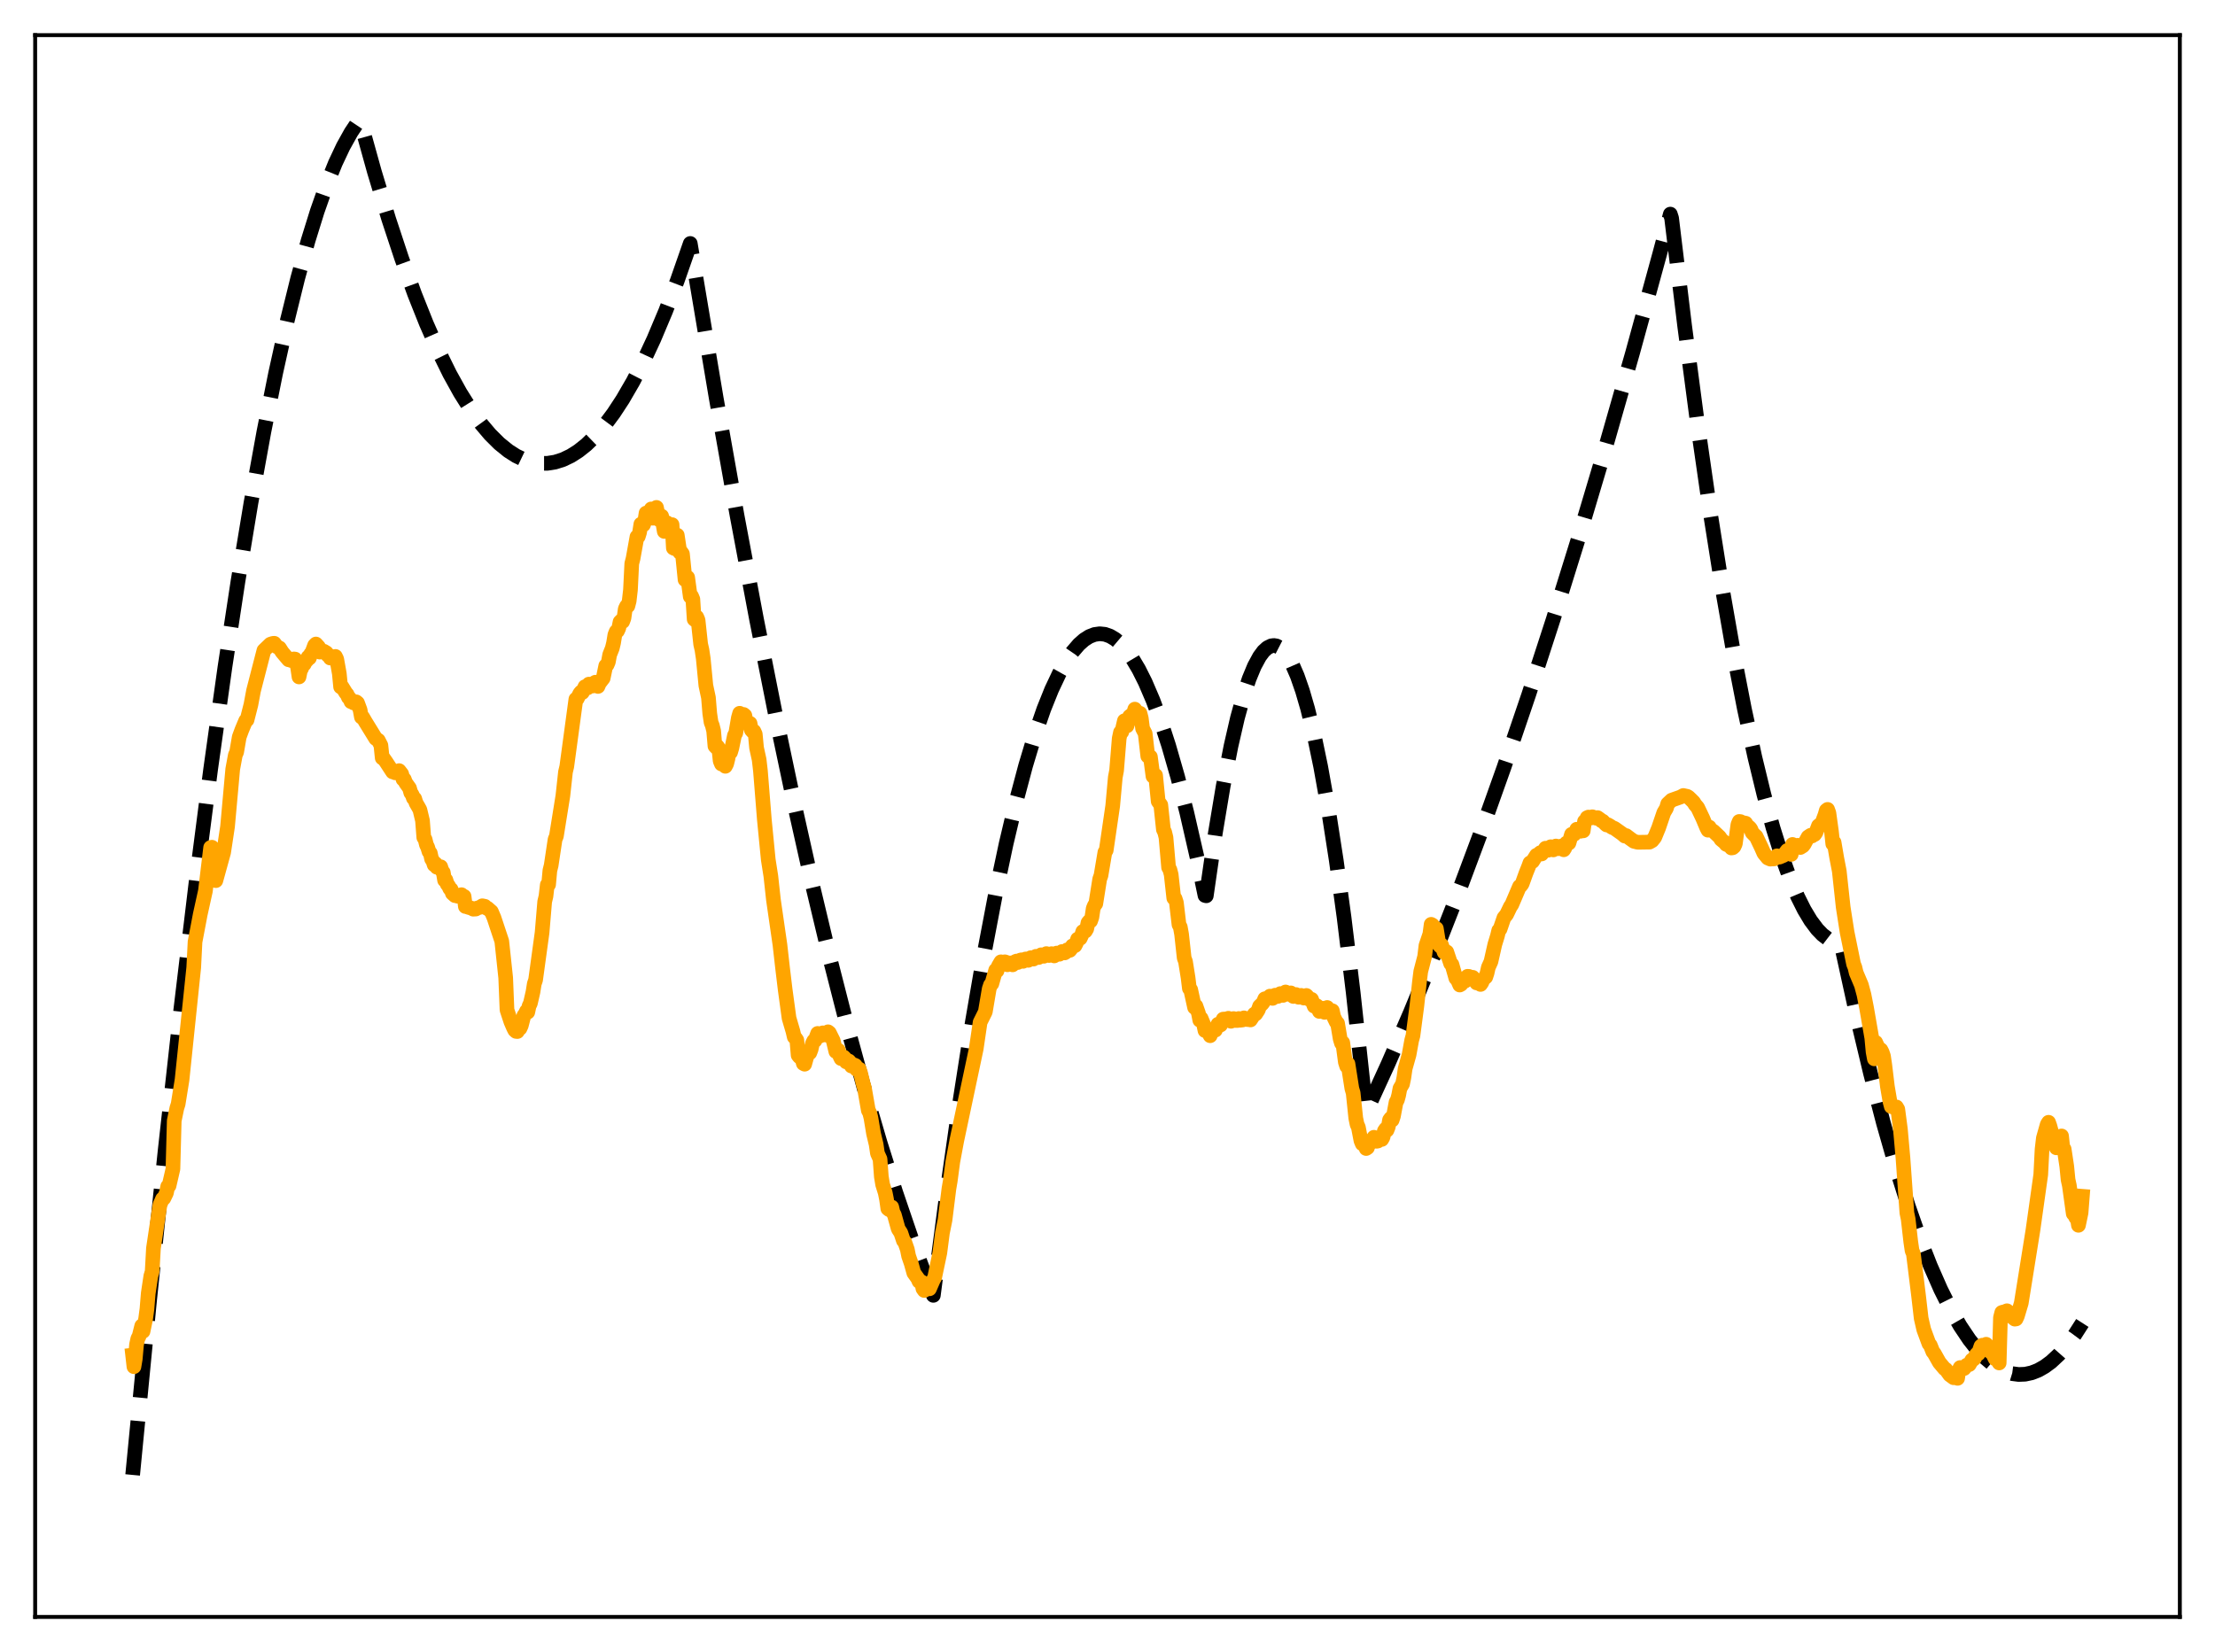 <?xml version="1.0" encoding="utf-8" standalone="no"?>
<!DOCTYPE svg PUBLIC "-//W3C//DTD SVG 1.1//EN"
  "http://www.w3.org/Graphics/SVG/1.1/DTD/svg11.dtd">
<svg xmlns:xlink="http://www.w3.org/1999/xlink" width="453.6pt" height="338.4pt" viewBox="0 0 453.6 338.4" xmlns="http://www.w3.org/2000/svg" version="1.1">
 <defs>
  <style type="text/css">*{stroke-linejoin: round; stroke-linecap: butt}</style>
 </defs>
 <g id="figure_1">
  <g id="patch_1">
   <path d="M 0 338.4 
L 453.6 338.4 
L 453.6 0 
L 0 0 
z
" style="fill: #ffffff"/>
  </g>
  <g id="axes_1">
   <g id="patch_2">
    <path d="M 7.2 331.2 
L 446.4 331.2 
L 446.4 7.2 
L 7.2 7.2 
z
" style="fill: #ffffff"/>
   </g>
   <g id="matplotlib.axis_1"/>
   <g id="matplotlib.axis_2"/>
   <g id="line2d_1">
    <path d="M 27.164 302.116 
L 30.624 266.428 
L 33.818 235.63 
L 37.012 206.892 
L 40.207 180.213 
L 43.135 157.567 
L 46.063 136.651 
L 48.724 119.139 
L 51.386 103.056 
L 54.048 88.404 
L 56.444 76.44 
L 58.839 65.634 
L 60.969 57.001 
L 63.098 49.284 
L 64.961 43.282 
L 66.825 37.981 
L 68.688 33.38 
L 70.285 29.995 
L 71.882 27.124 
L 73.213 25.126 
L 73.479 24.769 
L 73.745 24.658 
L 76.673 35.192 
L 79.601 44.872 
L 82.263 52.93 
L 84.925 60.281 
L 87.321 66.293 
L 89.716 71.732 
L 92.112 76.6 
L 94.241 80.446 
L 96.371 83.84 
L 98.5 86.782 
L 100.364 88.985 
L 102.227 90.842 
L 104.09 92.353 
L 105.687 93.372 
L 107.284 94.137 
L 108.881 94.648 
L 110.479 94.905 
L 112.076 94.907 
L 113.673 94.654 
L 115.27 94.148 
L 116.867 93.387 
L 118.464 92.372 
L 120.061 91.102 
L 121.924 89.299 
L 123.788 87.15 
L 125.651 84.655 
L 127.514 81.814 
L 129.644 78.143 
L 131.773 74.02 
L 133.903 69.445 
L 136.298 63.757 
L 138.694 57.497 
L 141.356 49.87 
L 142.42 56.243 
L 146.679 81.597 
L 150.938 105.6 
L 154.931 126.874 
L 158.924 146.96 
L 162.65 164.636 
L 166.377 181.276 
L 170.103 196.882 
L 173.564 210.446 
L 177.024 223.118 
L 180.218 234.023 
L 183.412 244.167 
L 186.607 253.551 
L 189.535 261.486 
L 191.132 265.332 
L 193.793 245.031 
L 196.455 226.376 
L 199.117 209.367 
L 201.513 195.467 
L 203.908 182.901 
L 206.038 172.851 
L 208.167 163.854 
L 210.031 156.846 
L 211.894 150.645 
L 213.757 145.251 
L 215.354 141.27 
L 216.951 137.881 
L 218.282 135.51 
L 219.613 133.55 
L 220.944 132.002 
L 222.009 131.06 
L 223.073 130.381 
L 224.138 129.966 
L 225.203 129.815 
L 226.268 129.926 
L 227.332 130.301 
L 228.397 130.94 
L 229.462 131.842 
L 230.527 133.007 
L 231.857 134.835 
L 233.188 137.073 
L 234.519 139.724 
L 236.116 143.448 
L 237.713 147.764 
L 239.311 152.674 
L 241.174 159.15 
L 243.037 166.434 
L 245.167 175.745 
L 246.764 183.421 
L 247.03 183.491 
L 248.893 170.595 
L 250.49 161.025 
L 252.087 152.826 
L 253.418 147.04 
L 254.749 142.205 
L 255.814 139.022 
L 256.879 136.448 
L 257.943 134.484 
L 258.742 133.41 
L 259.54 132.678 
L 260.339 132.29 
L 260.871 132.221 
L 261.404 132.304 
L 262.202 132.715 
L 263.001 133.468 
L 263.799 134.563 
L 264.598 136.001 
L 265.663 138.452 
L 266.727 141.511 
L 267.792 145.179 
L 269.123 150.621 
L 270.454 157.014 
L 272.051 165.942 
L 273.648 176.24 
L 275.245 187.909 
L 277.108 203.253 
L 278.972 220.463 
L 279.77 227.726 
L 284.295 217.84 
L 288.82 207.411 
L 293.345 196.438 
L 298.137 184.226 
L 302.928 171.404 
L 307.985 157.208 
L 313.043 142.332 
L 318.1 126.777 
L 323.424 109.668 
L 328.748 91.807 
L 334.337 72.242 
L 339.927 51.846 
L 342.057 43.858 
L 342.323 44.688 
L 344.985 66.704 
L 347.647 86.953 
L 350.308 105.435 
L 352.704 120.558 
L 355.1 134.25 
L 357.229 145.219 
L 359.359 155.057 
L 361.222 162.738 
L 363.085 169.553 
L 364.948 175.502 
L 366.545 179.912 
L 368.143 183.687 
L 369.473 186.346 
L 370.804 188.563 
L 372.135 190.339 
L 373.2 191.442 
L 374.265 192.262 
L 375.329 192.799 
L 376.394 193.054 
L 376.927 193.075 
L 377.459 195.316 
L 380.387 208.673 
L 383.049 219.841 
L 385.711 230.081 
L 388.372 239.392 
L 390.768 246.978 
L 393.164 253.813 
L 395.293 259.257 
L 397.423 264.107 
L 399.552 268.362 
L 401.415 271.598 
L 403.279 274.38 
L 404.876 276.402 
L 406.473 278.089 
L 408.07 279.443 
L 409.401 280.316 
L 410.732 280.956 
L 412.063 281.365 
L 413.393 281.541 
L 414.724 281.485 
L 416.055 281.197 
L 417.386 280.678 
L 418.717 279.926 
L 420.048 278.942 
L 421.645 277.454 
L 423.242 275.633 
L 424.839 273.477 
L 426.436 270.987 
L 426.436 270.987 
" clip-path="url(#p908ae019f4)" style="fill: none; stroke-dasharray: 11.1,4.8; stroke-dashoffset: 0; stroke: #000000; stroke-width: 3"/>
   </g>
   <g id="line2d_2">
    <path d="M 27.164 277.582 
L 27.43 279.944 
L 27.696 278.348 
L 27.962 275.395 
L 28.228 274.177 
L 28.495 273.704 
L 29.027 271.585 
L 29.293 272.704 
L 29.825 270.124 
L 30.092 268.126 
L 30.358 264.896 
L 30.89 261.358 
L 31.156 260.513 
L 31.423 255.689 
L 32.753 246.794 
L 33.286 245.583 
L 33.552 245.449 
L 34.084 244.347 
L 34.351 243.012 
L 34.617 242.893 
L 35.415 239.437 
L 35.681 229.572 
L 36.214 226.979 
L 36.48 226.151 
L 37.279 221.189 
L 39.674 198.187 
L 39.94 192.919 
L 41.005 187.31 
L 42.07 182.485 
L 43.135 173.6 
L 43.401 173.54 
L 43.667 174.911 
L 44.199 180.384 
L 45.796 174.6 
L 46.595 169.319 
L 47.66 157.536 
L 48.192 154.661 
L 48.458 154.061 
L 48.991 150.966 
L 49.523 149.519 
L 50.321 147.609 
L 50.588 147.472 
L 51.386 144.335 
L 51.919 141.479 
L 54.048 133.229 
L 55.379 131.949 
L 55.911 131.775 
L 56.177 131.765 
L 56.71 132.479 
L 57.242 132.725 
L 57.775 133.568 
L 59.105 135.145 
L 59.372 135.119 
L 59.638 135.297 
L 59.904 135.194 
L 60.17 134.97 
L 60.436 135.006 
L 60.703 135.57 
L 60.969 136.835 
L 61.235 138.66 
L 61.501 137.38 
L 61.767 136.891 
L 62.033 136.167 
L 62.3 136.051 
L 62.566 135.489 
L 62.832 135.274 
L 63.098 134.607 
L 63.364 134.779 
L 63.631 133.94 
L 63.897 133.625 
L 64.429 132.191 
L 64.695 131.916 
L 65.228 132.502 
L 65.494 133.57 
L 65.76 133.151 
L 66.026 133.34 
L 66.292 133.381 
L 66.825 133.702 
L 67.091 134.178 
L 67.357 134.214 
L 67.623 134.79 
L 67.889 134.571 
L 68.156 134.8 
L 68.688 134.458 
L 68.954 135.002 
L 69.487 137.983 
L 69.753 140.705 
L 70.019 140.63 
L 70.817 141.925 
L 71.084 142.23 
L 71.35 142.86 
L 71.616 143.044 
L 71.882 143.728 
L 72.148 143.643 
L 72.415 143.981 
L 72.947 143.762 
L 73.213 143.982 
L 73.745 145.413 
L 74.012 146.887 
L 74.278 146.9 
L 74.81 147.817 
L 76.94 151.277 
L 77.472 151.636 
L 78.004 152.676 
L 78.271 155.251 
L 78.537 155.315 
L 79.069 156.071 
L 80.4 158.109 
L 80.666 157.998 
L 80.932 158.297 
L 81.731 157.852 
L 82.263 158.527 
L 82.529 159.616 
L 82.796 159.624 
L 83.062 160.32 
L 83.86 161.437 
L 84.127 162.391 
L 84.393 162.74 
L 84.659 163.493 
L 84.925 163.594 
L 85.191 164.465 
L 85.724 165.385 
L 85.99 165.869 
L 86.522 168.096 
L 86.788 171.543 
L 87.055 171.936 
L 87.321 173.009 
L 87.587 173.568 
L 87.853 174.446 
L 88.119 174.742 
L 88.385 175.952 
L 88.652 176.331 
L 88.918 177.146 
L 89.184 176.907 
L 89.45 177.635 
L 89.716 177.637 
L 89.983 177.806 
L 90.249 177.54 
L 90.515 178.375 
L 90.781 178.703 
L 91.047 180.304 
L 91.313 180.235 
L 91.58 181.106 
L 91.846 181.422 
L 92.112 182.008 
L 92.378 182.162 
L 92.644 182.984 
L 93.177 183.456 
L 93.443 183.286 
L 93.709 183.578 
L 94.241 183.461 
L 94.508 183.264 
L 94.774 183.554 
L 95.04 183.614 
L 95.306 185.683 
L 95.572 185.618 
L 95.839 185.828 
L 96.637 186.052 
L 96.903 186.229 
L 97.436 186.201 
L 97.702 186.007 
L 98.234 185.869 
L 98.767 185.534 
L 99.299 185.642 
L 99.565 185.988 
L 99.831 186.029 
L 100.364 186.502 
L 100.63 186.734 
L 101.162 187.983 
L 102.759 192.791 
L 103.558 200.28 
L 103.824 206.857 
L 104.623 209.287 
L 105.155 210.517 
L 105.421 211.039 
L 105.687 211.27 
L 105.953 211.293 
L 106.22 210.819 
L 106.486 210.653 
L 106.752 210.073 
L 107.284 208.028 
L 107.551 207.688 
L 107.817 207.118 
L 108.083 207.317 
L 108.349 206.059 
L 108.615 205.516 
L 109.148 203.182 
L 109.414 201.516 
L 109.68 200.733 
L 111.011 191.024 
L 111.543 184.687 
L 111.809 183.578 
L 112.076 181.237 
L 112.342 181.199 
L 112.608 178.309 
L 112.874 177.25 
L 113.673 171.92 
L 113.939 171.293 
L 115.27 163.003 
L 115.802 158.129 
L 116.068 157.009 
L 117.932 143.222 
L 118.198 143.147 
L 118.73 142.069 
L 118.996 141.747 
L 119.263 141.846 
L 119.795 140.657 
L 120.061 140.588 
L 120.327 140.898 
L 120.593 140.132 
L 121.126 140.196 
L 121.392 140.514 
L 121.658 139.906 
L 121.924 139.738 
L 122.457 140.604 
L 122.723 139.963 
L 123.521 138.921 
L 124.054 136.37 
L 124.32 136.194 
L 124.586 135.573 
L 124.852 134.116 
L 125.385 132.771 
L 125.651 131.674 
L 125.917 130.036 
L 126.183 129.37 
L 126.449 129.249 
L 126.716 128.669 
L 126.982 127.379 
L 127.248 127.12 
L 127.514 127.319 
L 127.78 126.605 
L 128.047 124.715 
L 128.313 124.162 
L 128.579 124.127 
L 128.845 123.111 
L 129.111 120.82 
L 129.377 115.433 
L 129.644 114.405 
L 130.442 109.955 
L 130.708 109.912 
L 130.975 109.045 
L 131.241 107.361 
L 131.507 107.25 
L 131.773 107.493 
L 132.039 106.787 
L 132.305 105.093 
L 132.572 105.386 
L 132.838 106.064 
L 133.104 105.456 
L 133.37 104.246 
L 133.636 106.145 
L 133.903 106.132 
L 134.435 103.933 
L 134.967 106.447 
L 135.233 106.254 
L 135.5 105.725 
L 136.032 108.854 
L 136.298 108.165 
L 136.564 107.066 
L 137.097 109.049 
L 137.629 107.464 
L 137.895 112.252 
L 138.161 112.378 
L 138.694 109.623 
L 139.226 113.166 
L 139.492 113.078 
L 139.759 113.458 
L 140.291 118.74 
L 140.823 118.275 
L 141.356 122.202 
L 141.622 122.094 
L 141.888 122.744 
L 142.154 126.843 
L 142.42 127.055 
L 142.687 126.388 
L 142.953 127.015 
L 143.485 131.952 
L 143.751 133.109 
L 144.017 134.895 
L 144.55 140.41 
L 145.082 142.9 
L 145.348 146.154 
L 145.615 147.95 
L 145.881 148.64 
L 146.147 149.717 
L 146.413 152.815 
L 146.679 153.097 
L 146.945 152.914 
L 147.212 153.347 
L 147.478 155.86 
L 147.744 156.495 
L 148.01 156.432 
L 148.276 155.888 
L 148.543 156.965 
L 148.809 156.456 
L 149.075 155.393 
L 149.341 153.784 
L 149.607 154.108 
L 149.873 153.222 
L 150.406 150.634 
L 150.672 150.166 
L 151.204 147.051 
L 151.471 146.099 
L 151.737 146.72 
L 152.269 146.341 
L 152.535 146.56 
L 152.801 147.854 
L 153.334 148.181 
L 153.6 148.17 
L 153.866 149.521 
L 154.132 149.824 
L 154.399 149.789 
L 154.665 150.376 
L 154.931 153.176 
L 155.463 155.613 
L 155.729 157.91 
L 156.528 167.891 
L 157.327 176.062 
L 157.859 179.463 
L 158.391 184.328 
L 159.722 193.526 
L 160.255 198.238 
L 160.787 202.672 
L 161.585 208.544 
L 162.384 211.264 
L 162.65 212.409 
L 162.916 212.658 
L 163.183 213.062 
L 163.449 216.15 
L 163.715 216.475 
L 163.981 216.549 
L 164.247 216.864 
L 164.513 217.842 
L 164.78 217.986 
L 165.312 216.091 
L 165.844 215.637 
L 166.111 214.931 
L 166.377 213.737 
L 166.643 213.215 
L 166.909 213.128 
L 167.441 211.681 
L 167.708 212.07 
L 167.974 212.186 
L 168.506 211.564 
L 169.039 212.002 
L 169.571 211.347 
L 169.837 211.553 
L 170.636 213.162 
L 171.168 215.382 
L 171.7 215.133 
L 171.967 216.285 
L 172.233 216.834 
L 172.499 216.799 
L 172.765 216.501 
L 173.031 216.772 
L 173.297 217.515 
L 173.564 217.496 
L 173.83 217.323 
L 174.096 217.627 
L 174.362 218.365 
L 174.628 218.424 
L 174.895 218.119 
L 175.161 218.24 
L 175.427 219.051 
L 175.693 219.12 
L 175.959 218.983 
L 176.225 219.784 
L 176.758 221.97 
L 177.024 222.873 
L 177.823 227.446 
L 178.089 227.927 
L 178.355 228.977 
L 178.887 232.193 
L 179.42 234.419 
L 179.686 236.236 
L 180.218 237.417 
L 180.484 241.014 
L 180.751 242.623 
L 181.283 244.333 
L 181.549 245.661 
L 181.815 247.564 
L 182.081 247.773 
L 182.614 247.249 
L 182.88 248.385 
L 183.146 248.84 
L 183.945 251.719 
L 184.477 252.537 
L 185.009 254.138 
L 185.276 254.415 
L 185.808 255.935 
L 186.074 257.273 
L 186.607 258.817 
L 187.139 260.74 
L 187.937 261.858 
L 188.204 262.471 
L 188.47 262.438 
L 188.736 262.567 
L 189.002 263.955 
L 189.268 264.331 
L 189.801 263.873 
L 190.067 263.763 
L 190.333 263.993 
L 191.132 262.158 
L 191.398 261.7 
L 192.463 256.633 
L 192.995 252.549 
L 193.527 249.902 
L 194.326 243.494 
L 194.592 241.94 
L 195.124 237.957 
L 195.923 233.681 
L 199.916 214.836 
L 200.714 209.4 
L 201.779 207.263 
L 202.577 202.542 
L 202.844 201.742 
L 203.11 201.507 
L 203.908 198.714 
L 204.175 198.867 
L 204.441 197.923 
L 204.973 197.014 
L 205.239 197.517 
L 205.505 197.121 
L 205.772 197.011 
L 206.038 197.096 
L 206.304 197.617 
L 206.836 197.24 
L 207.103 197.257 
L 207.369 197.632 
L 207.901 196.977 
L 208.167 196.861 
L 208.433 197.152 
L 208.966 196.66 
L 209.232 196.599 
L 209.498 196.92 
L 210.031 196.433 
L 210.297 196.423 
L 210.563 196.709 
L 211.095 196.163 
L 211.361 196.165 
L 211.628 196.455 
L 212.16 195.884 
L 212.426 195.915 
L 212.692 196.131 
L 213.225 195.57 
L 213.491 195.606 
L 213.757 195.878 
L 214.289 195.33 
L 214.556 195.438 
L 214.822 195.719 
L 215.354 195.343 
L 215.62 195.495 
L 215.887 195.803 
L 216.419 195.22 
L 216.685 195.261 
L 216.951 195.461 
L 217.484 194.904 
L 217.75 194.93 
L 218.016 195.19 
L 218.282 195.019 
L 218.548 194.562 
L 218.815 194.529 
L 219.081 194.662 
L 219.347 194.333 
L 219.613 193.744 
L 219.879 193.648 
L 220.145 193.701 
L 220.412 193.186 
L 220.678 192.359 
L 221.21 192.204 
L 221.476 191.641 
L 221.743 190.81 
L 222.009 190.687 
L 222.275 190.722 
L 222.541 190.269 
L 222.807 189.007 
L 223.073 188.687 
L 223.34 188.644 
L 223.606 187.871 
L 223.872 186.089 
L 224.138 185.446 
L 224.404 185.103 
L 225.203 180.065 
L 225.469 179.318 
L 226.268 174.571 
L 226.534 174.171 
L 227.865 165.066 
L 228.397 159.219 
L 228.663 157.808 
L 229.196 151.256 
L 229.462 149.998 
L 229.728 149.934 
L 230.26 147.637 
L 230.527 147.746 
L 230.793 148.678 
L 231.325 146.747 
L 231.591 146.541 
L 231.857 147.08 
L 232.39 145.254 
L 232.656 145.659 
L 232.922 146.982 
L 233.188 146.392 
L 233.455 146.098 
L 233.721 147.135 
L 233.987 149.225 
L 234.519 150.258 
L 235.052 154.896 
L 235.584 155.011 
L 236.116 159.009 
L 236.383 158.822 
L 236.649 158.823 
L 237.181 164.141 
L 237.713 164.879 
L 238.246 169.914 
L 238.512 170.465 
L 238.778 171.556 
L 239.311 177.681 
L 239.577 178.119 
L 239.843 179.155 
L 240.375 183.957 
L 240.641 184.058 
L 240.908 184.878 
L 241.44 189.397 
L 241.706 189.884 
L 241.972 191.359 
L 242.505 196.234 
L 242.771 196.95 
L 243.303 200.285 
L 243.569 202.466 
L 243.836 202.71 
L 244.634 206.366 
L 244.9 206.052 
L 245.433 207.568 
L 245.699 208.971 
L 245.965 208.571 
L 246.497 209.853 
L 246.764 211.099 
L 247.03 210.618 
L 247.828 212.15 
L 248.095 211.263 
L 248.361 210.93 
L 248.893 211.011 
L 249.425 209.794 
L 249.958 209.952 
L 250.49 208.75 
L 251.289 208.707 
L 251.555 208.575 
L 251.821 209.017 
L 252.087 209.194 
L 252.353 209.034 
L 252.62 208.635 
L 252.886 209.028 
L 253.418 209.034 
L 253.684 208.627 
L 253.951 208.985 
L 254.483 208.919 
L 254.749 208.491 
L 255.015 208.787 
L 255.548 208.849 
L 255.814 208.595 
L 256.08 208.918 
L 256.879 207.718 
L 257.145 207.692 
L 257.677 206.874 
L 257.943 206.111 
L 258.476 205.603 
L 258.742 205.241 
L 259.008 204.584 
L 259.807 204.402 
L 260.073 204.038 
L 260.605 204.502 
L 260.871 204.304 
L 261.137 203.848 
L 261.67 204.104 
L 261.936 203.99 
L 262.202 203.523 
L 262.468 203.639 
L 262.735 203.888 
L 263.001 203.693 
L 263.267 203.19 
L 263.533 203.337 
L 263.799 203.651 
L 264.065 203.576 
L 264.332 203.377 
L 264.864 204.108 
L 265.13 204.032 
L 265.396 203.713 
L 265.929 204.269 
L 266.195 204.245 
L 266.461 203.891 
L 266.993 204.433 
L 267.26 204.318 
L 267.526 203.902 
L 267.792 204.191 
L 268.058 204.674 
L 268.324 204.789 
L 268.591 204.695 
L 269.123 206.098 
L 269.389 206.205 
L 269.655 206.005 
L 270.188 207.177 
L 270.454 207.102 
L 270.72 206.508 
L 271.252 207.361 
L 271.519 207.091 
L 271.785 206.371 
L 272.317 207.136 
L 272.583 207.146 
L 272.849 207.034 
L 273.116 208.266 
L 273.648 209.36 
L 273.914 209.606 
L 274.447 212.792 
L 274.713 213.676 
L 274.979 213.575 
L 275.511 217.572 
L 275.777 218.399 
L 276.044 217.897 
L 276.842 222.975 
L 277.108 223.879 
L 277.641 229.022 
L 277.907 230.318 
L 278.173 230.891 
L 278.705 233.652 
L 278.972 234.29 
L 279.238 234.008 
L 279.504 234.508 
L 279.77 235.256 
L 280.036 235.079 
L 280.303 233.961 
L 280.569 233.677 
L 280.835 233.987 
L 281.367 232.952 
L 281.9 233.774 
L 282.166 233.723 
L 282.432 233.025 
L 282.698 233.044 
L 282.964 233.395 
L 283.231 232.92 
L 283.497 231.66 
L 283.763 231.267 
L 284.029 231.507 
L 284.295 230.847 
L 284.561 229.397 
L 284.828 229.04 
L 285.094 229.423 
L 285.36 228.611 
L 285.892 225.769 
L 286.159 225.315 
L 286.425 224.352 
L 286.691 222.947 
L 287.223 222.029 
L 287.489 220.758 
L 287.756 218.895 
L 288.554 216.056 
L 289.087 213.107 
L 289.353 212.143 
L 290.151 206.075 
L 290.684 201.117 
L 290.95 198.99 
L 291.748 195.926 
L 292.015 193.682 
L 292.813 191.336 
L 293.079 189.335 
L 293.345 189.479 
L 293.612 190.384 
L 293.878 190.372 
L 294.144 190.198 
L 294.676 193.502 
L 294.943 193.814 
L 295.209 193.561 
L 295.741 195.07 
L 296.007 195.212 
L 296.273 194.979 
L 297.072 197.375 
L 297.338 197.559 
L 298.137 200.371 
L 298.403 200.55 
L 298.935 201.768 
L 299.201 201.619 
L 299.468 201.103 
L 300 200.973 
L 300.532 199.981 
L 300.799 199.995 
L 301.065 200.336 
L 301.597 200.188 
L 302.396 201.34 
L 302.662 201.15 
L 303.194 201.648 
L 303.46 201.26 
L 303.727 200.581 
L 304.259 200.141 
L 304.525 199.34 
L 304.791 198.154 
L 305.324 196.976 
L 306.122 193.437 
L 306.655 191.696 
L 306.921 190.579 
L 307.187 190.323 
L 307.985 187.994 
L 308.518 187.339 
L 309.316 185.683 
L 309.583 185.317 
L 311.18 181.571 
L 311.446 181.403 
L 311.712 181.033 
L 312.511 178.814 
L 313.043 177.488 
L 313.309 176.749 
L 313.841 176.461 
L 314.64 175.186 
L 314.906 175.116 
L 315.439 174.654 
L 315.705 174.923 
L 315.971 174.438 
L 316.237 174.196 
L 316.503 173.74 
L 317.036 174.16 
L 317.568 173.439 
L 318.1 174.088 
L 318.367 173.919 
L 318.633 173.292 
L 319.165 173.84 
L 319.697 173.309 
L 319.964 173.922 
L 320.23 174.065 
L 320.496 173.644 
L 320.762 172.703 
L 321.028 172.815 
L 321.295 172.687 
L 321.827 170.897 
L 322.093 170.991 
L 322.359 170.886 
L 322.625 170.518 
L 322.892 169.856 
L 323.69 170.263 
L 323.956 169.953 
L 324.223 170.186 
L 324.489 168.244 
L 324.755 168.102 
L 325.021 167.49 
L 325.287 167.367 
L 325.553 167.527 
L 325.82 167.549 
L 326.086 167.303 
L 326.884 167.603 
L 327.151 167.475 
L 327.683 167.853 
L 327.949 168.12 
L 328.215 168.193 
L 328.748 168.749 
L 329.014 168.981 
L 329.28 168.934 
L 329.812 169.247 
L 330.079 169.462 
L 330.611 169.668 
L 332.208 170.797 
L 332.74 171.261 
L 333.007 171.152 
L 333.805 171.758 
L 334.604 172.33 
L 335.402 172.531 
L 337.798 172.495 
L 338.33 172.19 
L 338.863 171.529 
L 339.661 169.583 
L 340.726 166.454 
L 341.258 165.559 
L 341.524 164.651 
L 342.323 163.903 
L 344.186 163.245 
L 344.719 162.945 
L 345.517 163.119 
L 345.783 163.283 
L 346.316 163.793 
L 346.848 164.325 
L 347.114 164.788 
L 347.647 165.397 
L 348.711 167.637 
L 349.51 169.542 
L 349.776 170.052 
L 350.042 169.419 
L 350.308 169.938 
L 350.841 170.225 
L 352.172 171.481 
L 352.438 171.936 
L 353.236 172.598 
L 353.503 172.954 
L 354.301 173.301 
L 354.567 173.696 
L 354.833 173.65 
L 355.1 173.418 
L 355.366 172.852 
L 355.898 168.906 
L 356.164 168.261 
L 356.431 168.293 
L 356.697 168.608 
L 356.963 168.515 
L 357.495 168.62 
L 357.761 169.097 
L 358.294 169.513 
L 358.56 169.869 
L 358.826 170.555 
L 359.359 171.101 
L 359.625 171.336 
L 360.689 173.565 
L 361.222 174.774 
L 362.02 175.75 
L 362.553 175.981 
L 362.819 175.799 
L 363.085 175.949 
L 363.351 175.922 
L 363.884 175.307 
L 364.416 175.56 
L 365.215 175.225 
L 366.013 174.201 
L 366.279 174.331 
L 366.545 174.588 
L 366.812 175.011 
L 367.078 172.971 
L 367.344 173.239 
L 367.61 173.318 
L 368.143 173.148 
L 368.409 173.542 
L 368.675 173.597 
L 369.207 173.264 
L 369.473 172.918 
L 370.272 171.438 
L 370.804 171.084 
L 371.071 171.239 
L 371.337 170.924 
L 371.603 170.929 
L 371.869 170.548 
L 372.401 169.145 
L 372.934 168.752 
L 373.2 168.347 
L 373.732 166.926 
L 373.999 166.004 
L 374.265 165.793 
L 374.531 166.528 
L 375.063 170.356 
L 375.329 172.855 
L 375.596 172.536 
L 376.128 175.678 
L 376.66 178.443 
L 377.459 185.835 
L 378.257 190.946 
L 379.588 197.468 
L 379.855 198.134 
L 380.121 199.254 
L 381.185 201.765 
L 381.718 203.75 
L 382.25 206.462 
L 383.315 212.606 
L 383.581 215.469 
L 383.847 216.89 
L 384.113 213.509 
L 384.646 214.659 
L 385.178 215.025 
L 385.444 215.54 
L 385.711 216.331 
L 385.977 218.122 
L 386.509 222.538 
L 387.041 225.668 
L 387.308 226.656 
L 387.574 226.516 
L 387.84 226.859 
L 388.106 226.998 
L 388.372 226.75 
L 388.639 227.21 
L 389.171 231.258 
L 389.703 237.241 
L 390.502 248.446 
L 390.768 249.711 
L 391.3 254.389 
L 391.567 256.191 
L 391.833 256.803 
L 392.897 265.43 
L 393.43 270.043 
L 393.962 272.356 
L 395.027 275.243 
L 395.293 275.539 
L 395.825 276.879 
L 396.092 277.194 
L 397.156 279.09 
L 398.221 280.359 
L 398.487 280.506 
L 399.286 281.622 
L 400.084 282.209 
L 400.351 282.082 
L 400.617 282.129 
L 400.883 282.33 
L 401.149 280.635 
L 401.415 280.118 
L 401.681 280.137 
L 401.948 280.371 
L 402.214 280.322 
L 402.746 279.633 
L 403.279 279.512 
L 403.811 278.577 
L 404.077 278.479 
L 404.343 278.249 
L 404.609 277.62 
L 404.876 277.297 
L 405.142 277.295 
L 405.674 275.73 
L 405.94 275.541 
L 406.207 275.62 
L 406.473 275.558 
L 406.739 275.348 
L 407.005 275.637 
L 407.537 276.845 
L 407.804 276.975 
L 408.07 277.294 
L 408.602 278.35 
L 408.868 278.188 
L 409.401 279.18 
L 409.667 269.889 
L 409.933 268.837 
L 410.199 268.752 
L 410.465 268.9 
L 410.732 268.602 
L 410.998 268.489 
L 411.53 268.944 
L 411.796 269.558 
L 412.595 270.2 
L 412.861 270.164 
L 413.127 269.58 
L 413.926 266.907 
L 416.321 251.956 
L 417.919 240.602 
L 418.185 235.402 
L 418.451 233.123 
L 419.249 230.303 
L 419.516 229.883 
L 419.782 230.629 
L 420.58 233.569 
L 421.113 235.114 
L 421.379 235.096 
L 421.911 233.094 
L 422.177 232.681 
L 422.444 235.163 
L 422.71 235.372 
L 423.242 238.9 
L 423.508 241.627 
L 423.775 242.849 
L 424.573 248.598 
L 424.839 248.863 
L 425.105 249.409 
L 425.372 249.327 
L 425.638 250.984 
L 426.17 248.438 
L 426.436 245.047 
L 426.436 245.047 
" clip-path="url(#p908ae019f4)" style="fill: none; stroke: #ffa500; stroke-width: 3; stroke-linecap: square"/>
   </g>
   <g id="patch_3">
    <path d="M 7.2 331.2 
L 7.2 7.2 
" style="fill: none; stroke: #000000; stroke-width: 0.8; stroke-linejoin: miter; stroke-linecap: square"/>
   </g>
   <g id="patch_4">
    <path d="M 446.4 331.2 
L 446.4 7.2 
" style="fill: none; stroke: #000000; stroke-width: 0.8; stroke-linejoin: miter; stroke-linecap: square"/>
   </g>
   <g id="patch_5">
    <path d="M 7.2 331.2 
L 446.4 331.2 
" style="fill: none; stroke: #000000; stroke-width: 0.8; stroke-linejoin: miter; stroke-linecap: square"/>
   </g>
   <g id="patch_6">
    <path d="M 7.2 7.2 
L 446.4 7.2 
" style="fill: none; stroke: #000000; stroke-width: 0.8; stroke-linejoin: miter; stroke-linecap: square"/>
   </g>
  </g>
 </g>
 <defs>
  <clipPath id="p908ae019f4">
   <rect x="7.2" y="7.2" width="439.2" height="324"/>
  </clipPath>
 </defs>
</svg>
